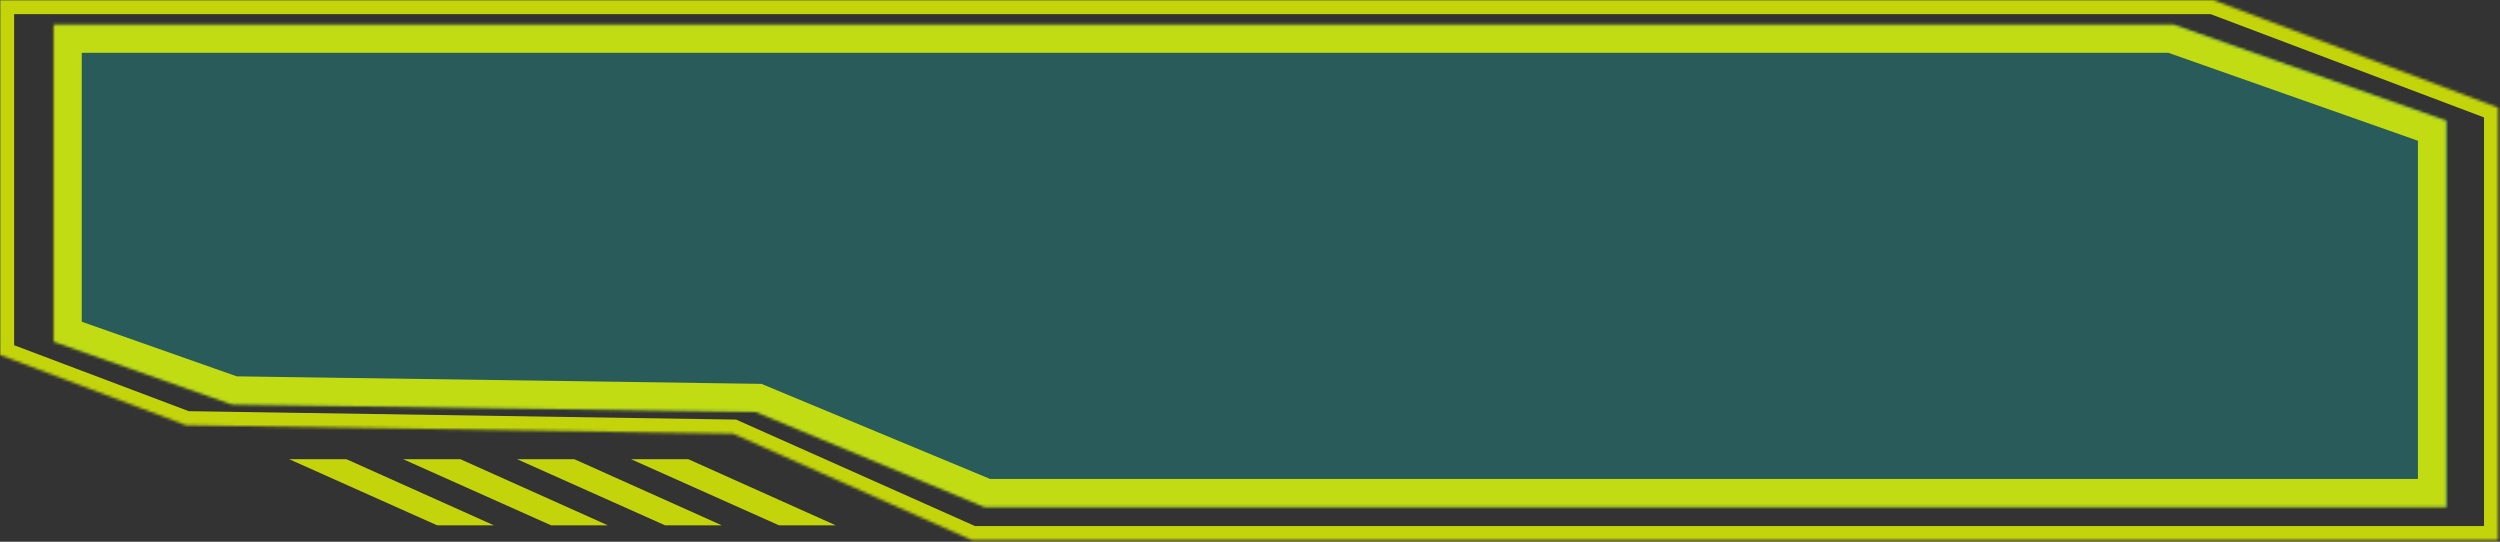 <svg width="886" height="192" viewBox="0 0 886 192" fill="none" xmlns="http://www.w3.org/2000/svg">
<rect x="0" y="0" width="886" height="192" fill="#333333" stroke="none"/>
<mask id="path-1-inside-1_1162_39" fill="white">
<path fill-rule="evenodd" clip-rule="evenodd" d="M885.341 38.158V191.443H344.484L259.787 153.686L65.932 150.706L0 125.798V0H784.336L885.341 38.158Z"/>
</mask>
<path d="M885.341 191.443H890.341V196.443H885.341V191.443ZM885.341 38.158L887.108 33.48L890.341 34.702V38.158H885.341ZM344.484 191.443V196.443H343.42L342.448 196.01L344.484 191.443ZM259.787 153.686L259.863 148.687L260.887 148.703L261.822 149.119L259.787 153.686ZM65.932 150.706L65.855 155.705L64.982 155.692L64.165 155.383L65.932 150.706ZM0 125.798L-1.767 130.475L-5 129.254V125.798H0ZM0 0H-5V-5H0V0ZM784.336 0V-5H785.249L786.103 -4.677L784.336 0ZM880.341 191.443V38.158H890.341V191.443H880.341ZM344.484 186.443H885.341V196.443H344.484V186.443ZM342.448 196.01L257.751 158.253L261.822 149.119L346.519 186.876L342.448 196.01ZM259.71 158.686L65.855 155.705L66.009 145.707L259.863 148.687L259.71 158.686ZM1.767 121.121L67.699 146.029L64.165 155.383L-1.767 130.475L1.767 121.121ZM5 0V125.798H-5V0H5ZM784.336 5H0V-5H784.336V5ZM883.574 42.835L782.569 4.677L786.103 -4.677L887.108 33.48L883.574 42.835Z" fill="#E7FC00" fill-opacity="0.8" mask="url(#path-1-inside-1_1162_39)"/>
<path fill-rule="evenodd" clip-rule="evenodd" d="M867.542 42.802V179.744H349.531L268.413 146.014L82.749 143.351L19.602 121.099V8.713H770.806L867.542 42.802Z" fill="#03FDF9" fill-opacity="0.2"/>
<mask id="path-4-inside-2_1162_39" fill="white">
<path fill-rule="evenodd" clip-rule="evenodd" d="M866.911 42.802V179.744H348.9L267.782 146.014L82.119 143.351L18.972 121.099V8.713H770.175L866.911 42.802Z"/>
</mask>
<path d="M866.911 179.744H876.911V189.744H866.911V179.744ZM866.911 42.802L870.234 33.37L876.911 35.723V42.802H866.911ZM348.9 179.744V189.744H346.904L345.061 188.978L348.9 179.744ZM267.782 146.014L267.926 136.015L269.847 136.043L271.622 136.78L267.782 146.014ZM82.119 143.351L81.975 153.35L80.339 153.327L78.795 152.783L82.119 143.351ZM18.972 121.099L15.648 130.53L8.972 128.178V121.099H18.972ZM18.972 8.713H8.972V-1.287H18.972V8.713ZM770.175 8.713V-1.287H771.885L773.498 -0.719L770.175 8.713ZM856.911 179.744V42.802H876.911V179.744H856.911ZM348.9 169.744H866.911V189.744H348.9V169.744ZM345.061 188.978L263.943 155.247L271.622 136.78L352.74 170.511L345.061 188.978ZM267.639 156.013L81.975 153.35L82.262 133.352L267.926 136.015L267.639 156.013ZM22.295 111.667L85.442 133.92L78.795 152.783L15.648 130.53L22.295 111.667ZM28.972 8.713V121.099H8.972V8.713H28.972ZM770.175 18.713H18.972V-1.287H770.175V18.713ZM863.587 52.233L766.851 18.144L773.498 -0.719L870.234 33.37L863.587 52.233Z" fill="#E7FC00" fill-opacity="0.8" mask="url(#path-4-inside-2_1162_39)"/>
<path d="M243.951 162.75H223.661L276.078 186.174H296.189L243.951 162.75Z" fill="#E7FC00" fill-opacity="0.8"/>
<path d="M203.566 162.75H183.275L235.692 186.174H255.803L203.566 162.75Z" fill="#E7FC00" fill-opacity="0.8"/>
<path d="M163.18 162.75H142.89L195.307 186.174H215.418L163.18 162.75Z" fill="#E7FC00" fill-opacity="0.8"/>
<path d="M122.795 162.75H102.504L154.921 186.174H175.032L122.795 162.75Z" fill="#E7FC00" fill-opacity="0.8"/>
</svg>
